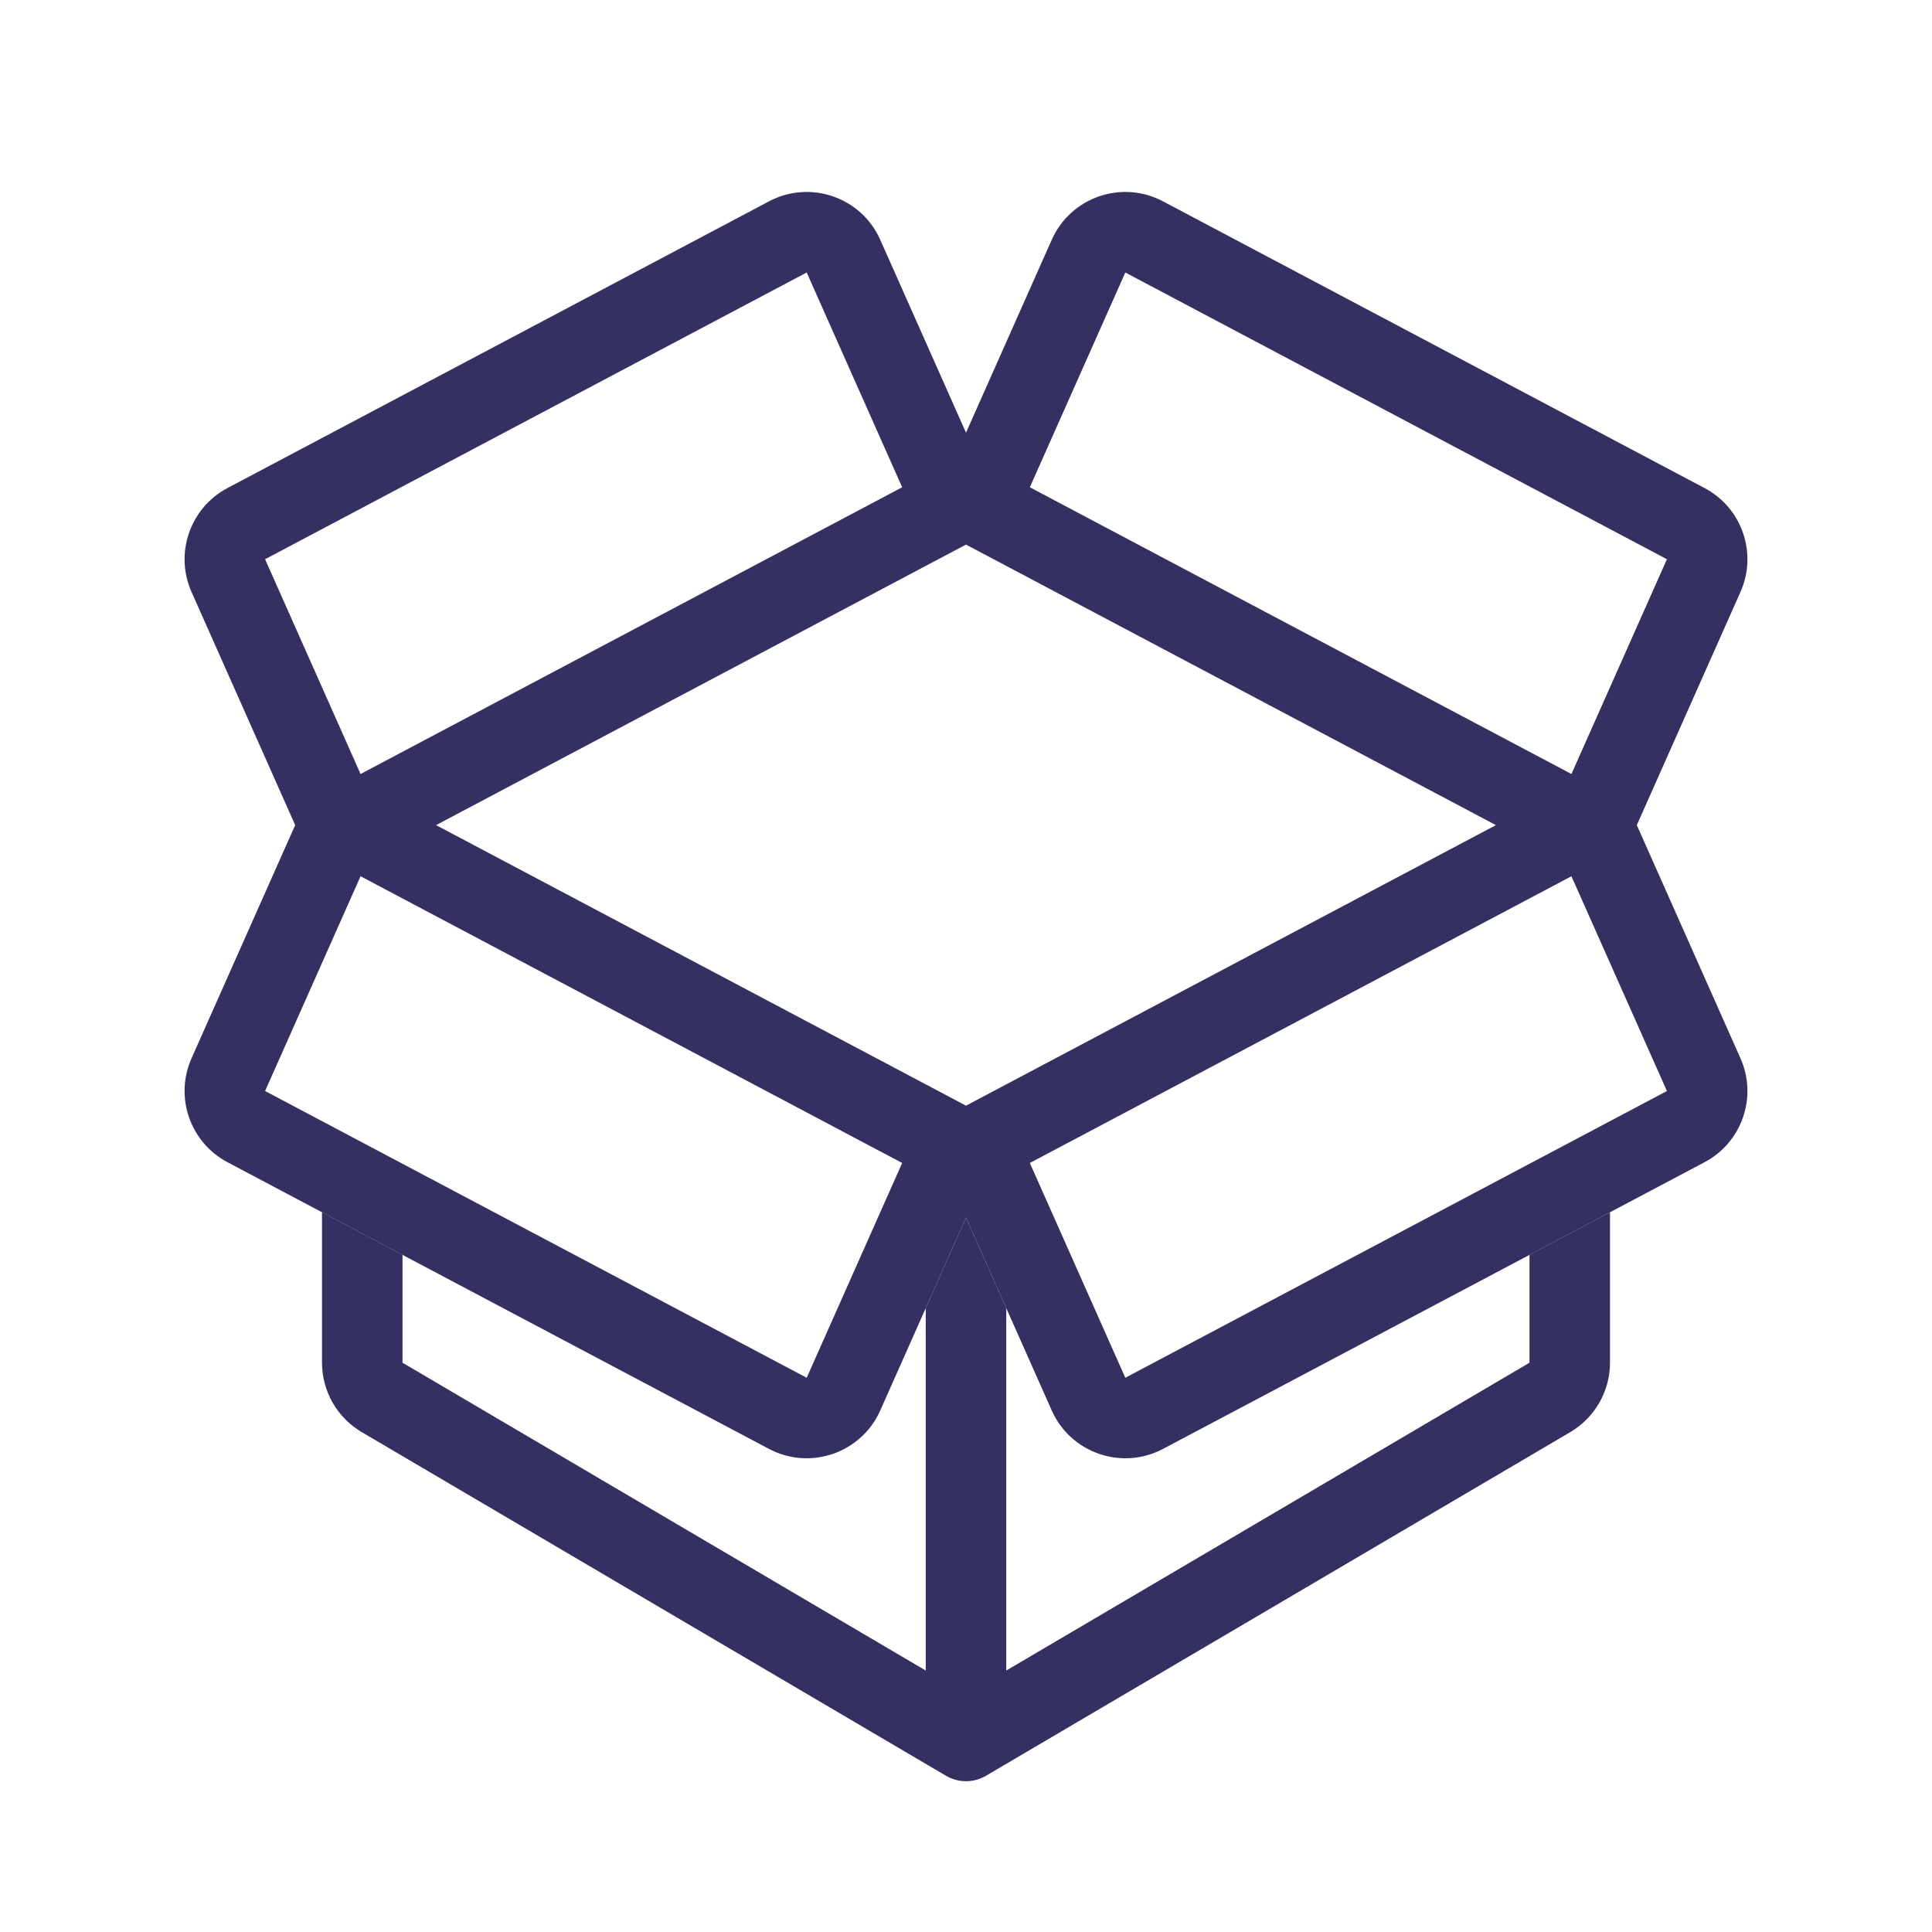<svg width="24" height="24" viewBox="0 0 24 24" fill="none" xmlns="http://www.w3.org/2000/svg">
<g clip-path="url(#clip0)">
<path fill-rule="evenodd" clip-rule="evenodd" d="M10.021 3.385L3.293 6.947L4.479 9.615L11.207 6.053L10.021 3.385ZM12 6.765L5.417 10.25L12 13.735L18.583 10.25L12 6.765ZM12 5.375L13.065 2.979C13.3 2.449 13.935 2.23 14.447 2.501L21.175 6.063C21.64 6.309 21.834 6.873 21.621 7.353L20.407 10.084L20.333 10.25L20.407 10.416L21.621 13.147C21.834 13.627 21.64 14.191 21.175 14.437L14.447 17.999C13.935 18.27 13.3 18.05 13.065 17.521L12 15.125L10.935 17.521C10.7 18.05 10.065 18.27 9.553 17.999L2.825 14.437C2.361 14.191 2.166 13.627 2.379 13.147L3.593 10.416L3.667 10.25L3.593 10.084L2.379 7.353C2.166 6.873 2.361 6.309 2.825 6.063L9.553 2.501C10.065 2.23 10.7 2.449 10.935 2.979L12 5.375ZM13.979 17.115L20.707 13.553L19.521 10.885L12.793 14.447L13.979 17.115ZM11.207 14.447L4.479 10.885L3.293 13.553L10.021 17.115L11.207 14.447ZM13.979 3.385L12.793 6.053L19.521 9.615L20.707 6.947L13.979 3.385Z" fill="#343061"/>
<path fill-rule="evenodd" clip-rule="evenodd" d="M12.5 16.25L12 15.125L11.5 16.25V20.752L5 16.928V15.588L4 15.059V16.928C4 17.282 4.188 17.61 4.493 17.79L11.746 22.056L11.746 22.057L11.747 22.057C11.829 22.105 11.916 22.127 12 22.127C12.084 22.127 12.171 22.105 12.253 22.057L12.254 22.057L12.254 22.056L19.507 17.79C19.812 17.61 20 17.282 20 16.928V15.059L19 15.588V16.928L12.5 20.752V16.25Z" fill="#343061"/>
</g>
<defs>
<clipPath id="clip0">
<rect width="24" height="24" fill="white"/>
</clipPath>
</defs>
</svg>
